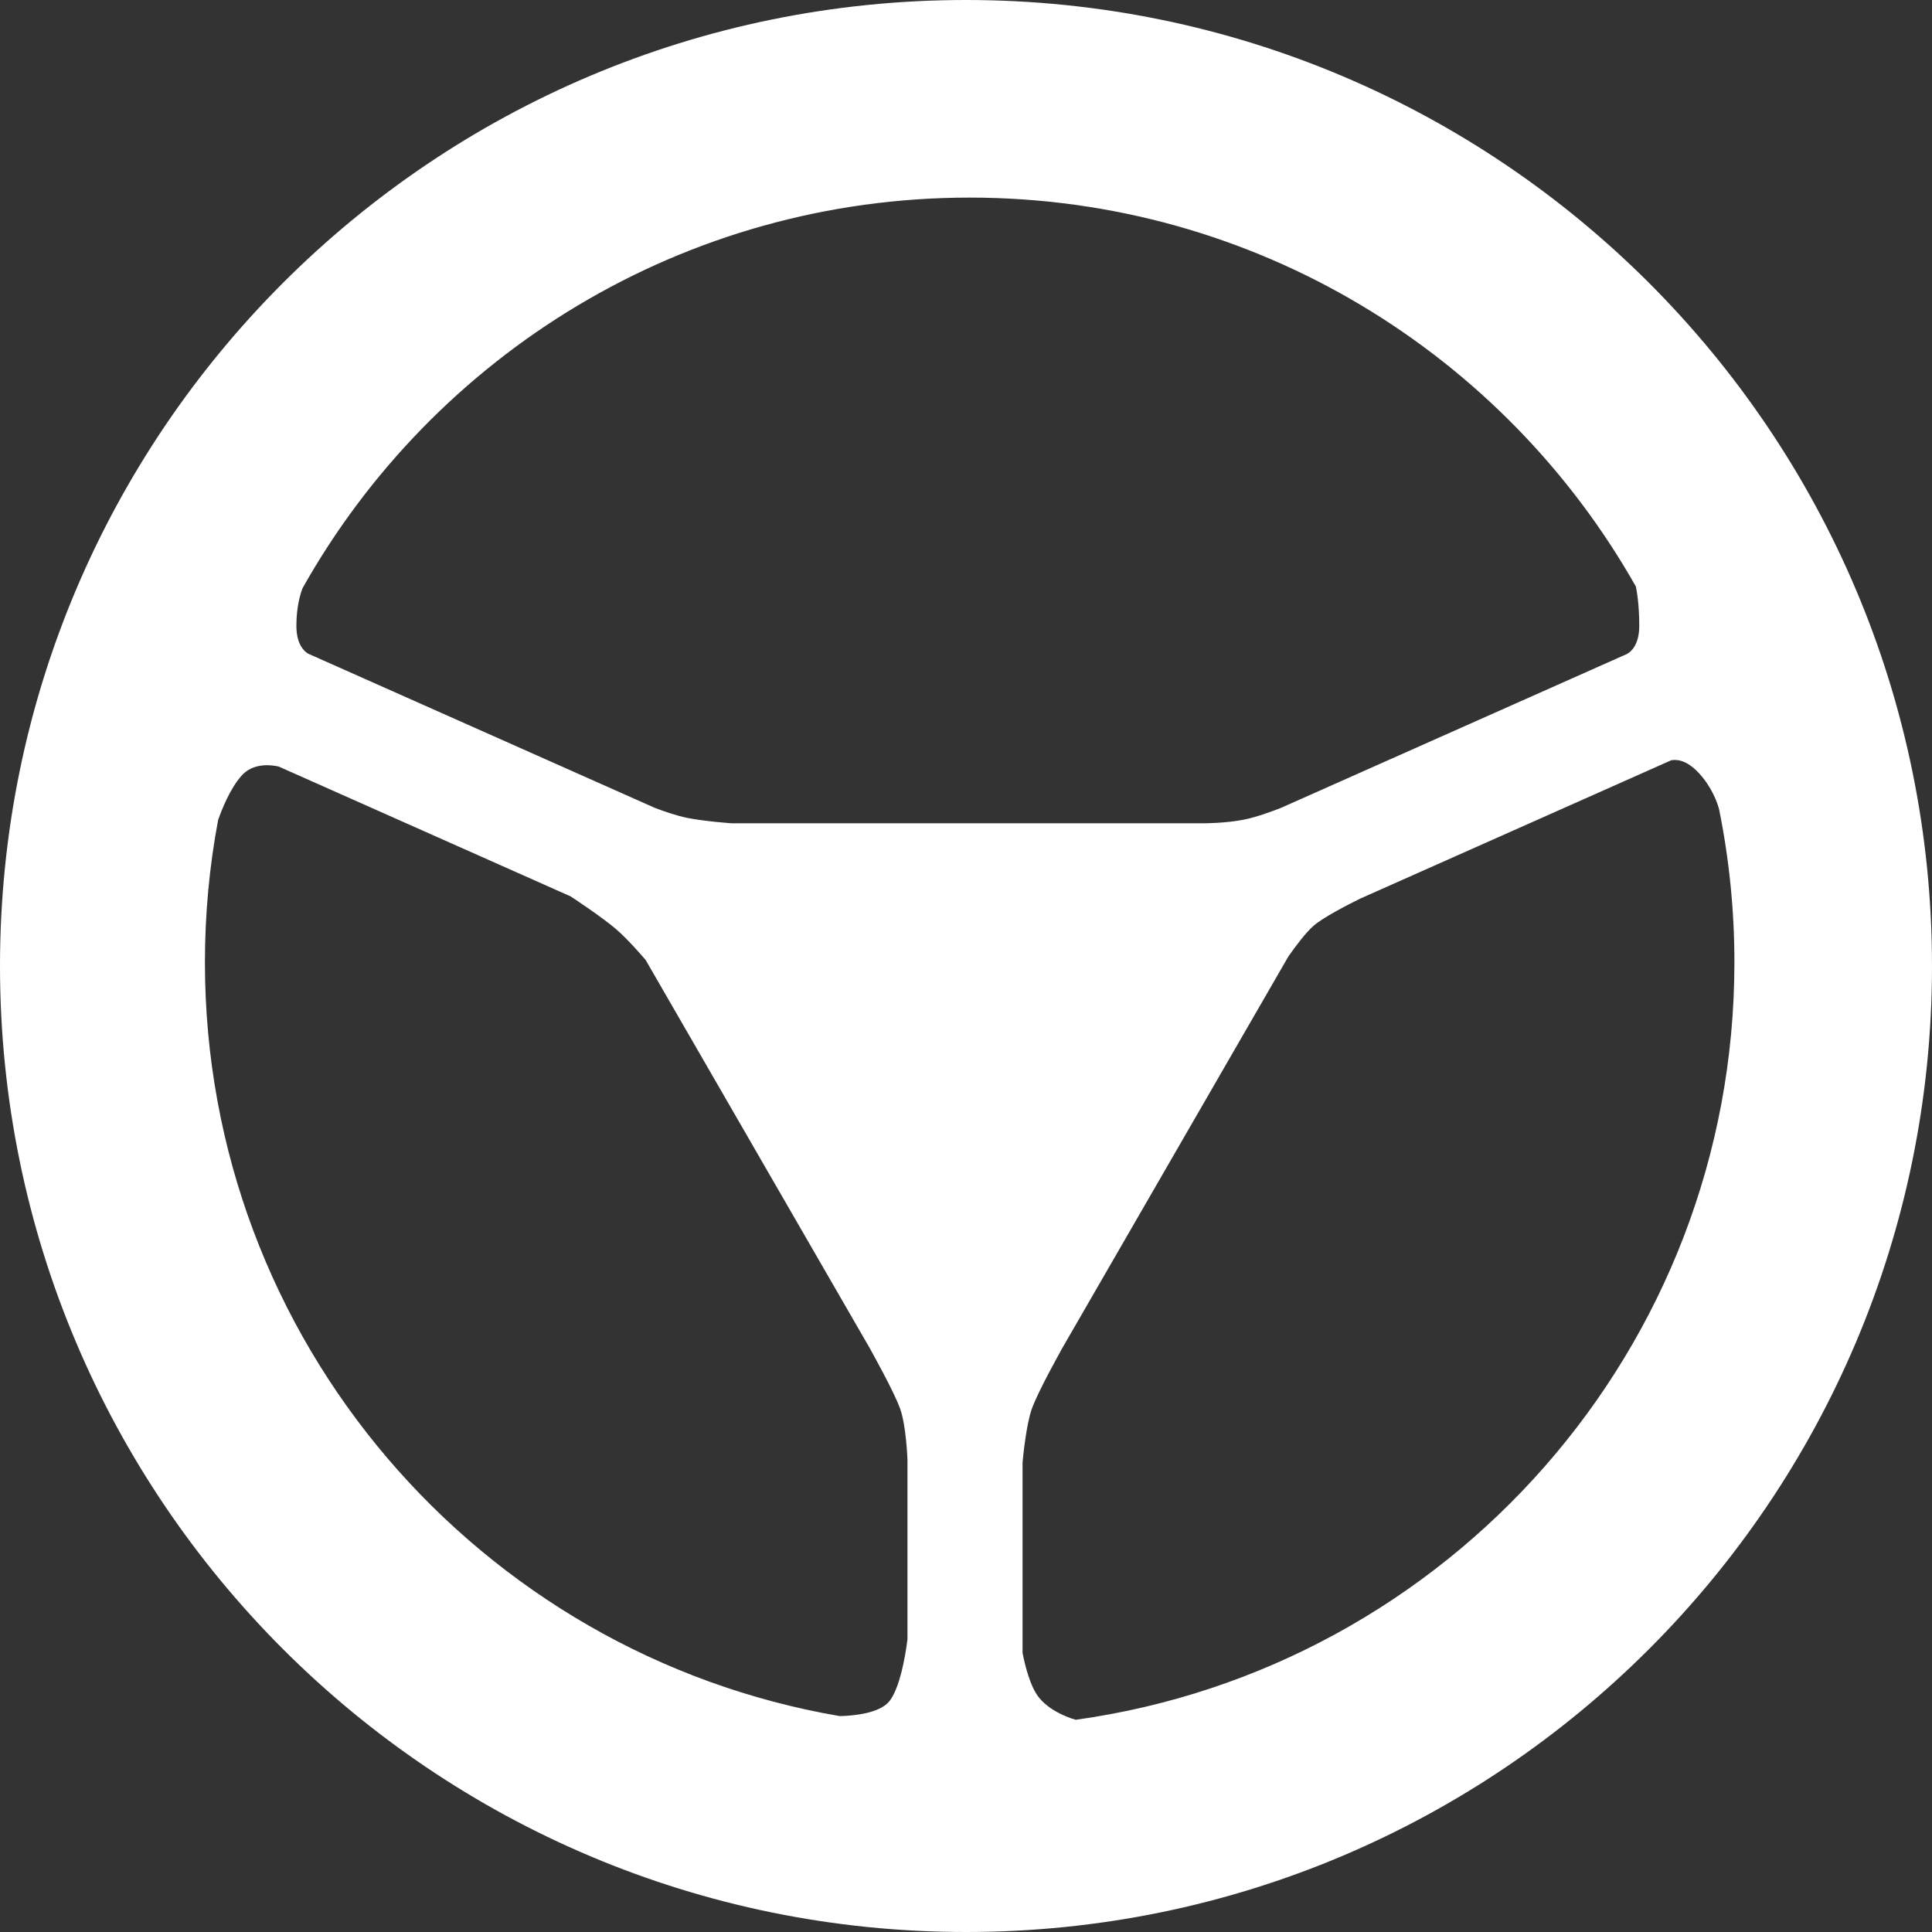 <svg width="44" height="44" viewBox="0 0 44 44" fill="none" xmlns="http://www.w3.org/2000/svg">
<rect x="0" y="0" width="44" height="44" fill="#333333" stroke="none"/>
<path fill-rule="evenodd" clip-rule="evenodd" d="M22 44C34.15 44 44 34.15 44 22C44 9.85 34.15 0 22 0C9.85 0 0 9.85 0 22C0 34.15 9.85 44 22 44ZM24.499 39.167C32.975 37.991 39.5 30.716 39.5 21.917C39.5 20.725 39.38 19.561 39.152 18.436C39.116 18.296 39 17.945 38.695 17.611C38.406 17.295 38.167 17.293 38.06 17.315L30.974 20.467C30.65 20.627 30.13 20.898 29.917 21.083C29.745 21.232 29.518 21.532 29.345 21.778L24.164 30.752L24.167 30.75C24.167 30.75 23.643 31.683 23.5 32.083C23.372 32.442 23.301 33.163 23.288 33.308V37.643C23.344 37.931 23.463 38.419 23.667 38.667C23.967 39.031 24.5 39.167 24.5 39.167L24.499 39.167ZM4.667 21.917C4.667 30.527 10.915 37.678 19.125 39.083C19.393 39.077 20.017 39.032 20.25 38.75C20.548 38.389 20.665 37.349 20.667 37.334V33.25C20.666 33.233 20.641 32.479 20.5 32.083C20.357 31.683 19.833 30.75 19.833 30.75L19.836 30.752L14.703 21.861C14.589 21.728 14.291 21.387 14.037 21.166C13.716 20.888 13 20.417 13 20.417L13.001 20.417L6.346 17.457C6.135 17.411 5.753 17.381 5.5 17.667C5.238 17.962 5.052 18.434 4.967 18.677C4.77 19.727 4.667 20.81 4.667 21.917ZM37.057 14.892C37.152 14.838 37.333 14.68 37.333 14.25C37.333 13.759 37.274 13.445 37.256 13.358C34.266 8.07 28.592 4.5 22.083 4.5C15.56 4.5 9.875 8.086 6.891 13.394C6.844 13.515 6.75 13.812 6.75 14.25C6.75 14.663 6.917 14.825 7.014 14.885L14.912 18.398C15.119 18.477 15.413 18.579 15.652 18.627C16.069 18.71 16.667 18.75 16.667 18.75H27.417C27.417 18.75 27.917 18.75 28.333 18.666C28.614 18.61 28.97 18.479 29.173 18.399L37.003 14.916C37.001 14.916 37 14.917 37 14.917L37.005 14.915L37.057 14.892Z" fill="white"/>
</svg>
